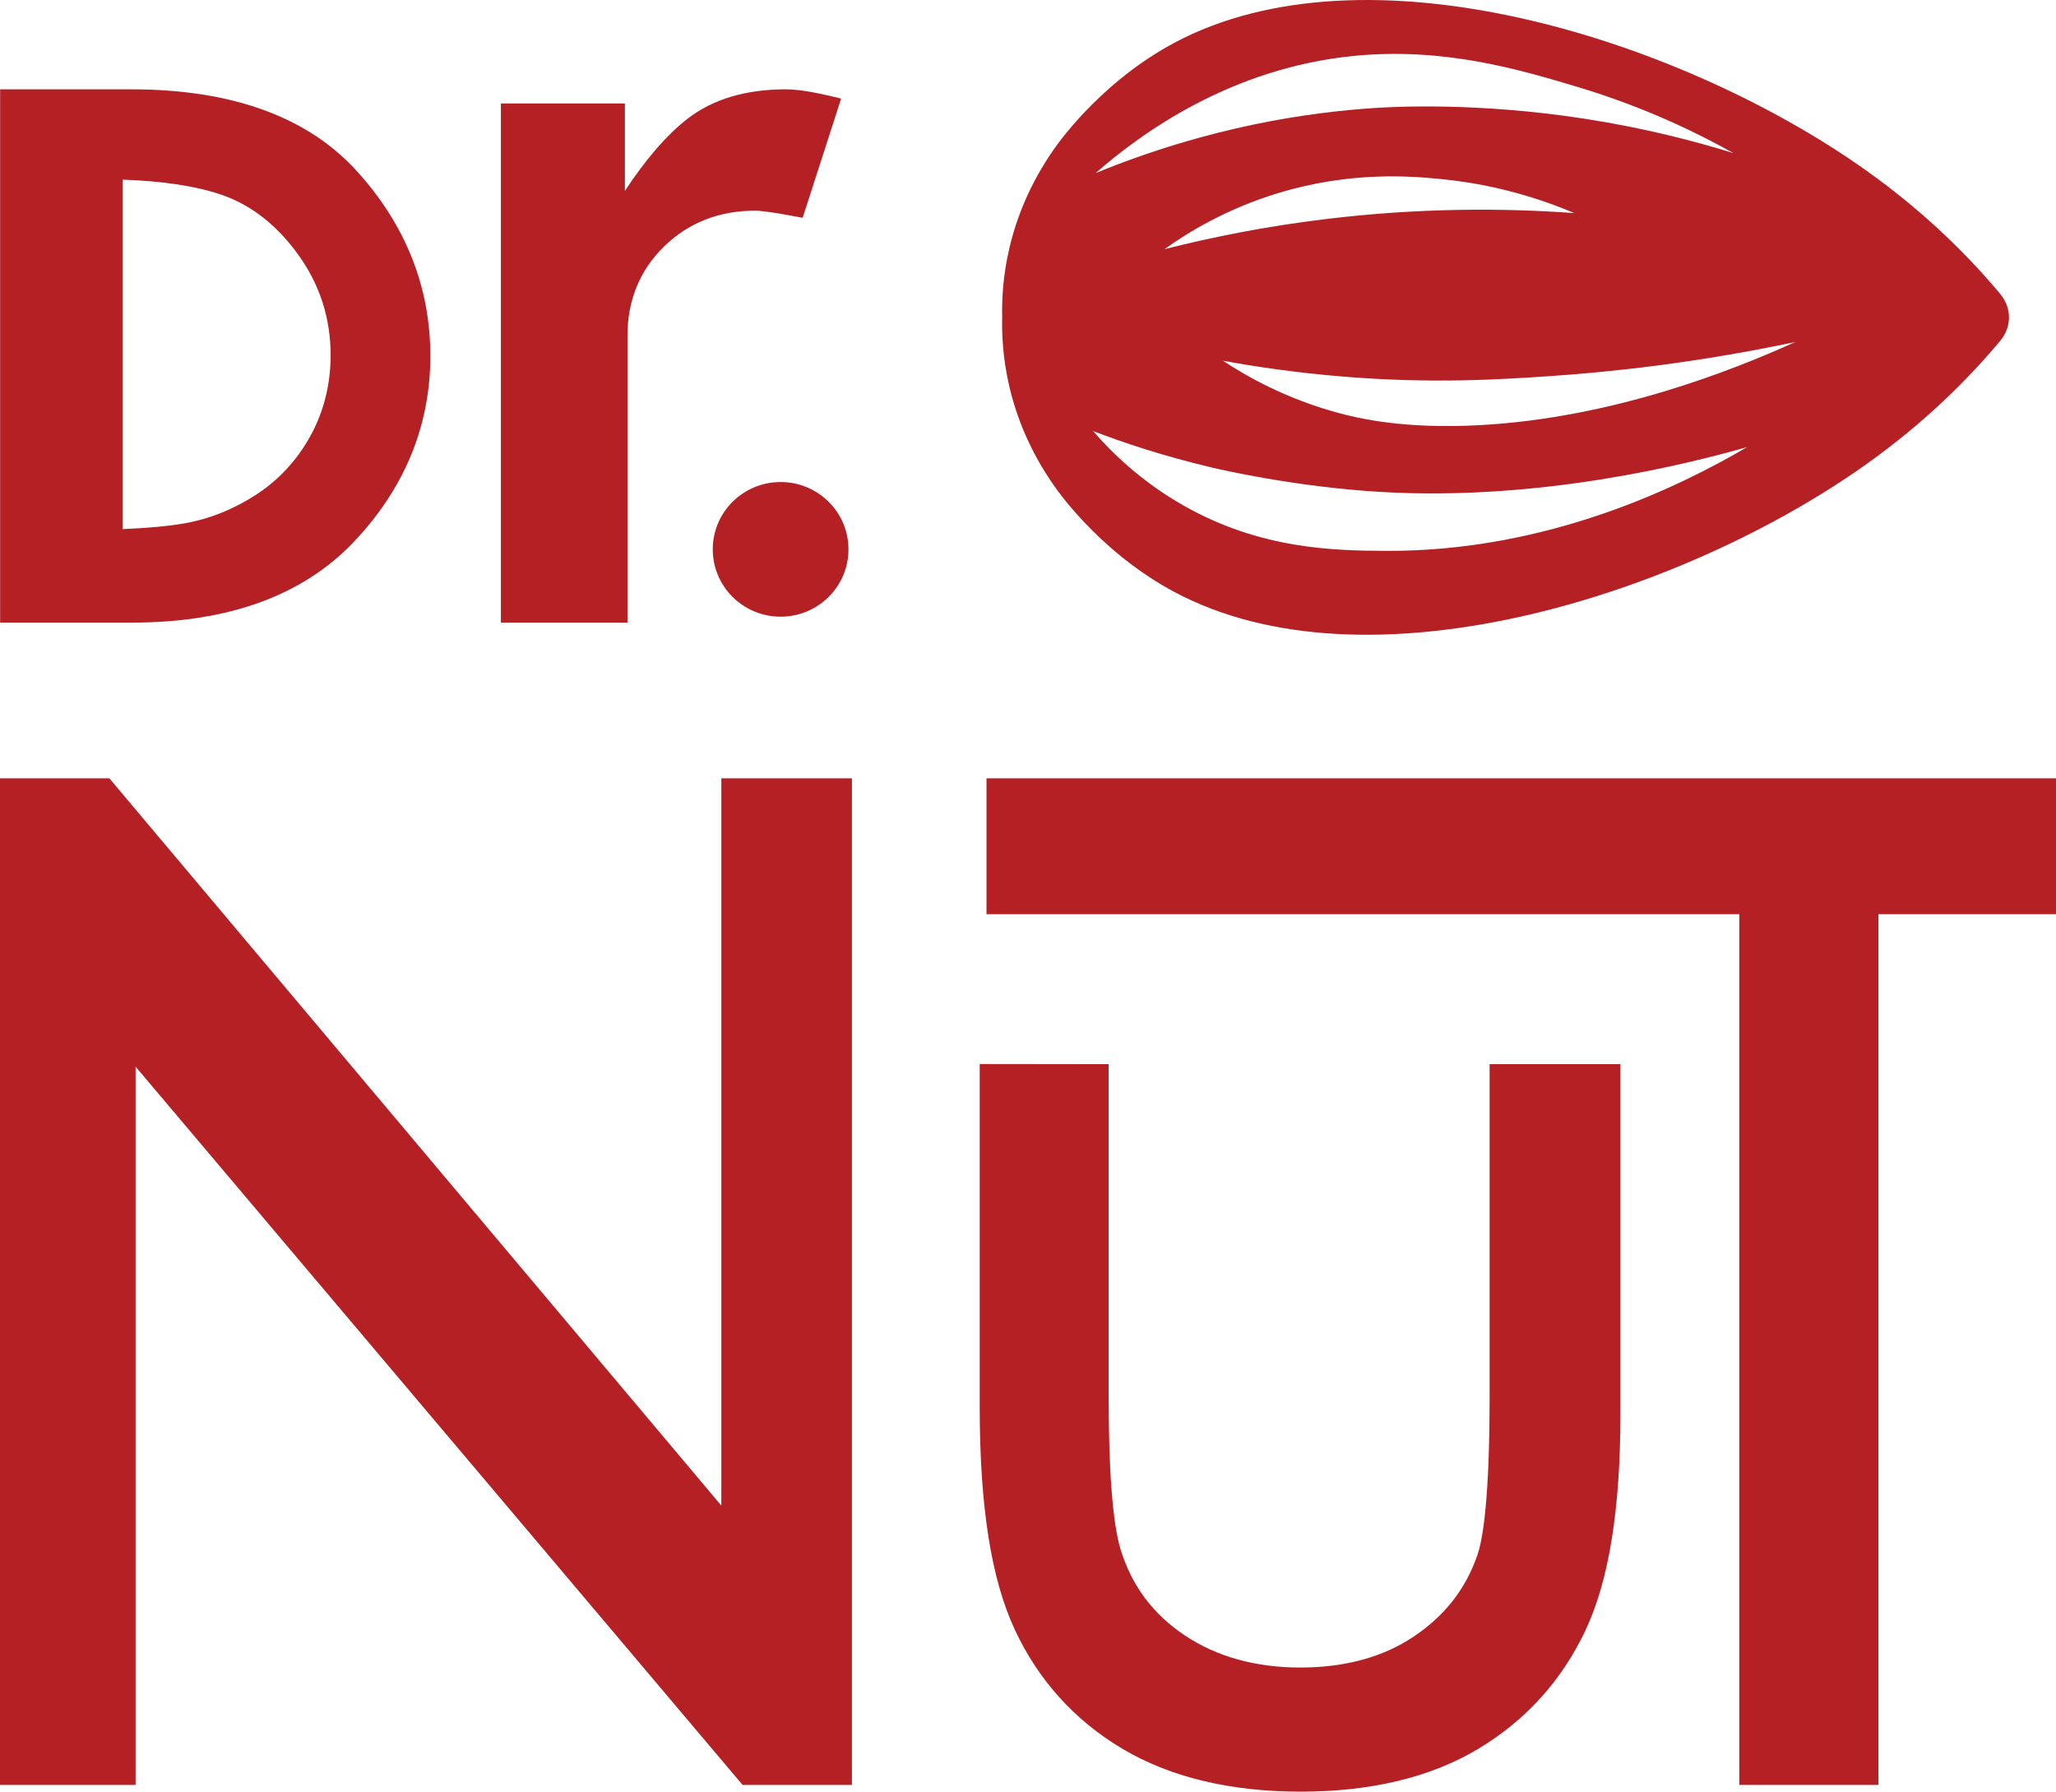 <?xml version="1.0" encoding="UTF-8"?><svg id="Layer_1" xmlns="http://www.w3.org/2000/svg" viewBox="0 0 478.317 416.819"><defs><style>.cls-1{fill:#b42024;stroke-width:0px;}</style></defs><g id="logo"><g id="DR.NUT"><g id="NUT"><polygon id="t" class="cls-1" points="229.503 181.072 229.503 212.685 404.638 212.685 404.638 415.253 437.005 415.253 437.005 212.685 478.317 212.685 478.317 181.072 229.503 181.072"/><path id="u" class="cls-1" d="m346.548,247.574v77.461c0,23.505-1.542,32.95-2.829,36.72-2.719,7.873-7.53,14.058-14.708,18.91-7.14,4.829-16.052,7.278-26.483,7.278-10.441,0-19.505-2.524-26.941-7.504-7.412-4.96-12.297-11.537-14.916-20.046-1.824-6.225-2.749-18.122-2.749-35.357v-77.455l-29.999-.038v79.785c0,23.055,2.661,39.981,8.134,51.745,5.519,11.856,13.992,21.224,25.188,27.847,11.105,6.569,25.019,9.901,41.356,9.901,16.342,0,30.212-3.334,41.225-9.912,11.083-6.62,19.5-15.906,25.016-27.601,5.48-11.626,8.144-28.161,8.144-50.547v-81.186h-30.439Z"/><polygon id="n" class="cls-1" points="167.815 181.072 167.815 350.274 25.445 181.072 0 181.072 0 415.253 31.544 415.253 31.544 248.149 172.755 415.253 198.197 415.253 198.197 181.072 167.815 181.072"/></g><g id="DR."><ellipse id="_." class="cls-1" cx="181.605" cy="127.804" rx="15.785" ry="15.663"/><path id="r" class="cls-1" d="m185.36,50.411l1.373.259,8.952-27.735-1.649-.397c-4.904-1.182-8.585-1.756-11.252-1.756-9.284,0-16.957,2.294-22.806,6.82-4.776,3.695-9.675,9.336-14.602,16.808v-20.347h-28.846v120.782h29.45v-66.737c0-8.27,2.866-15.26,8.519-20.773,5.66-5.521,12.787-8.321,21.183-8.321,1.502,0,4.759.47,9.678,1.399Z"/><path id="d" class="cls-1" d="m82.93,39.712c-11.447-12.562-29.062-18.931-52.354-18.931H.031v124.062h30.732c22.41,0,39.765-6.33,51.584-18.814,11.791-12.457,17.77-26.997,17.77-43.217,0-16.083-5.782-30.584-17.187-43.1v-.001Zm-23.294,75.339c-5.293,3.444-10.959,5.707-16.842,6.727-3.607.625-8.406,1.068-14.284,1.318V41.789c9.432.324,17.192,1.516,23.083,3.545,6.869,2.367,12.871,7.073,17.84,13.986,4.969,6.914,7.488,14.75,7.488,23.291,0,6.797-1.575,13.11-4.682,18.765-3.11,5.656-7.351,10.258-12.604,13.677Z"/></g><path id="Almond" class="cls-1" d="m465.29,68.326c-6.916-8.272-17.07-18.688-31.33-28.806-41.575-29.5-113.184-53.014-158.646-30.644-18.159,8.935-28.813,23.976-30.014,25.683-11.425,16.239-12.311,31.852-12.148,39.157-.188,7.319.645,23.05,12.149,39.4,1.238,1.759,11.865,16.752,30.014,25.683,45.462,22.37,117.071-1.144,158.646-30.645,14.26-10.118,24.414-20.534,31.33-28.806,2.783-3.328,2.783-7.693-0-11.021ZM315.179,12.985c20.883-2.017,38.434,3.233,51.688,7.198,15.753,4.712,28.089,10.77,36.423,15.446-8.888-2.761-20.558-5.821-34.454-7.977-25.486-3.954-45.065-2.788-49.123-2.521-15.269,1.006-38.327,4.277-64.836,15.146,10.587-9.273,31.494-24.51,60.302-27.293Zm51.083,36.591c-16.402-1.189-36.079-1.27-58.083,1.418-13.752,1.68-26.231,4.176-37.282,6.979,5.536-3.958,14.435-9.398,26.448-13.047,16.903-5.134,30.829-3.946,37.632-3.299,7.511.715,18.651,2.594,31.284,7.948Zm-43.828,78.58c-12.055-.06-29.084-.35-47.003-10.497-9.956-5.638-16.836-12.422-21.131-17.376,7.004,2.68,16.306,5.81,27.598,8.477,1.791.423,19.467,4.546,39.539,5.697,36.837,2.113,70.775-6.405,85.027-10.445-15.487,9.082-46.284,24.331-84.03,24.144Zm21.763-29.243c-17.245.928-27.878-1.466-33.401-2.999-11.663-3.239-20.534-8.198-26.297-11.997,7.17,1.314,16.806,2.793,28.257,3.718,20.406,1.649,35.858.671,47.613-.119,15.16-1.019,34.688-3.189,57.279-7.948-14.606,6.627-42.5,17.68-73.451,19.345Z"/></g></g></svg>